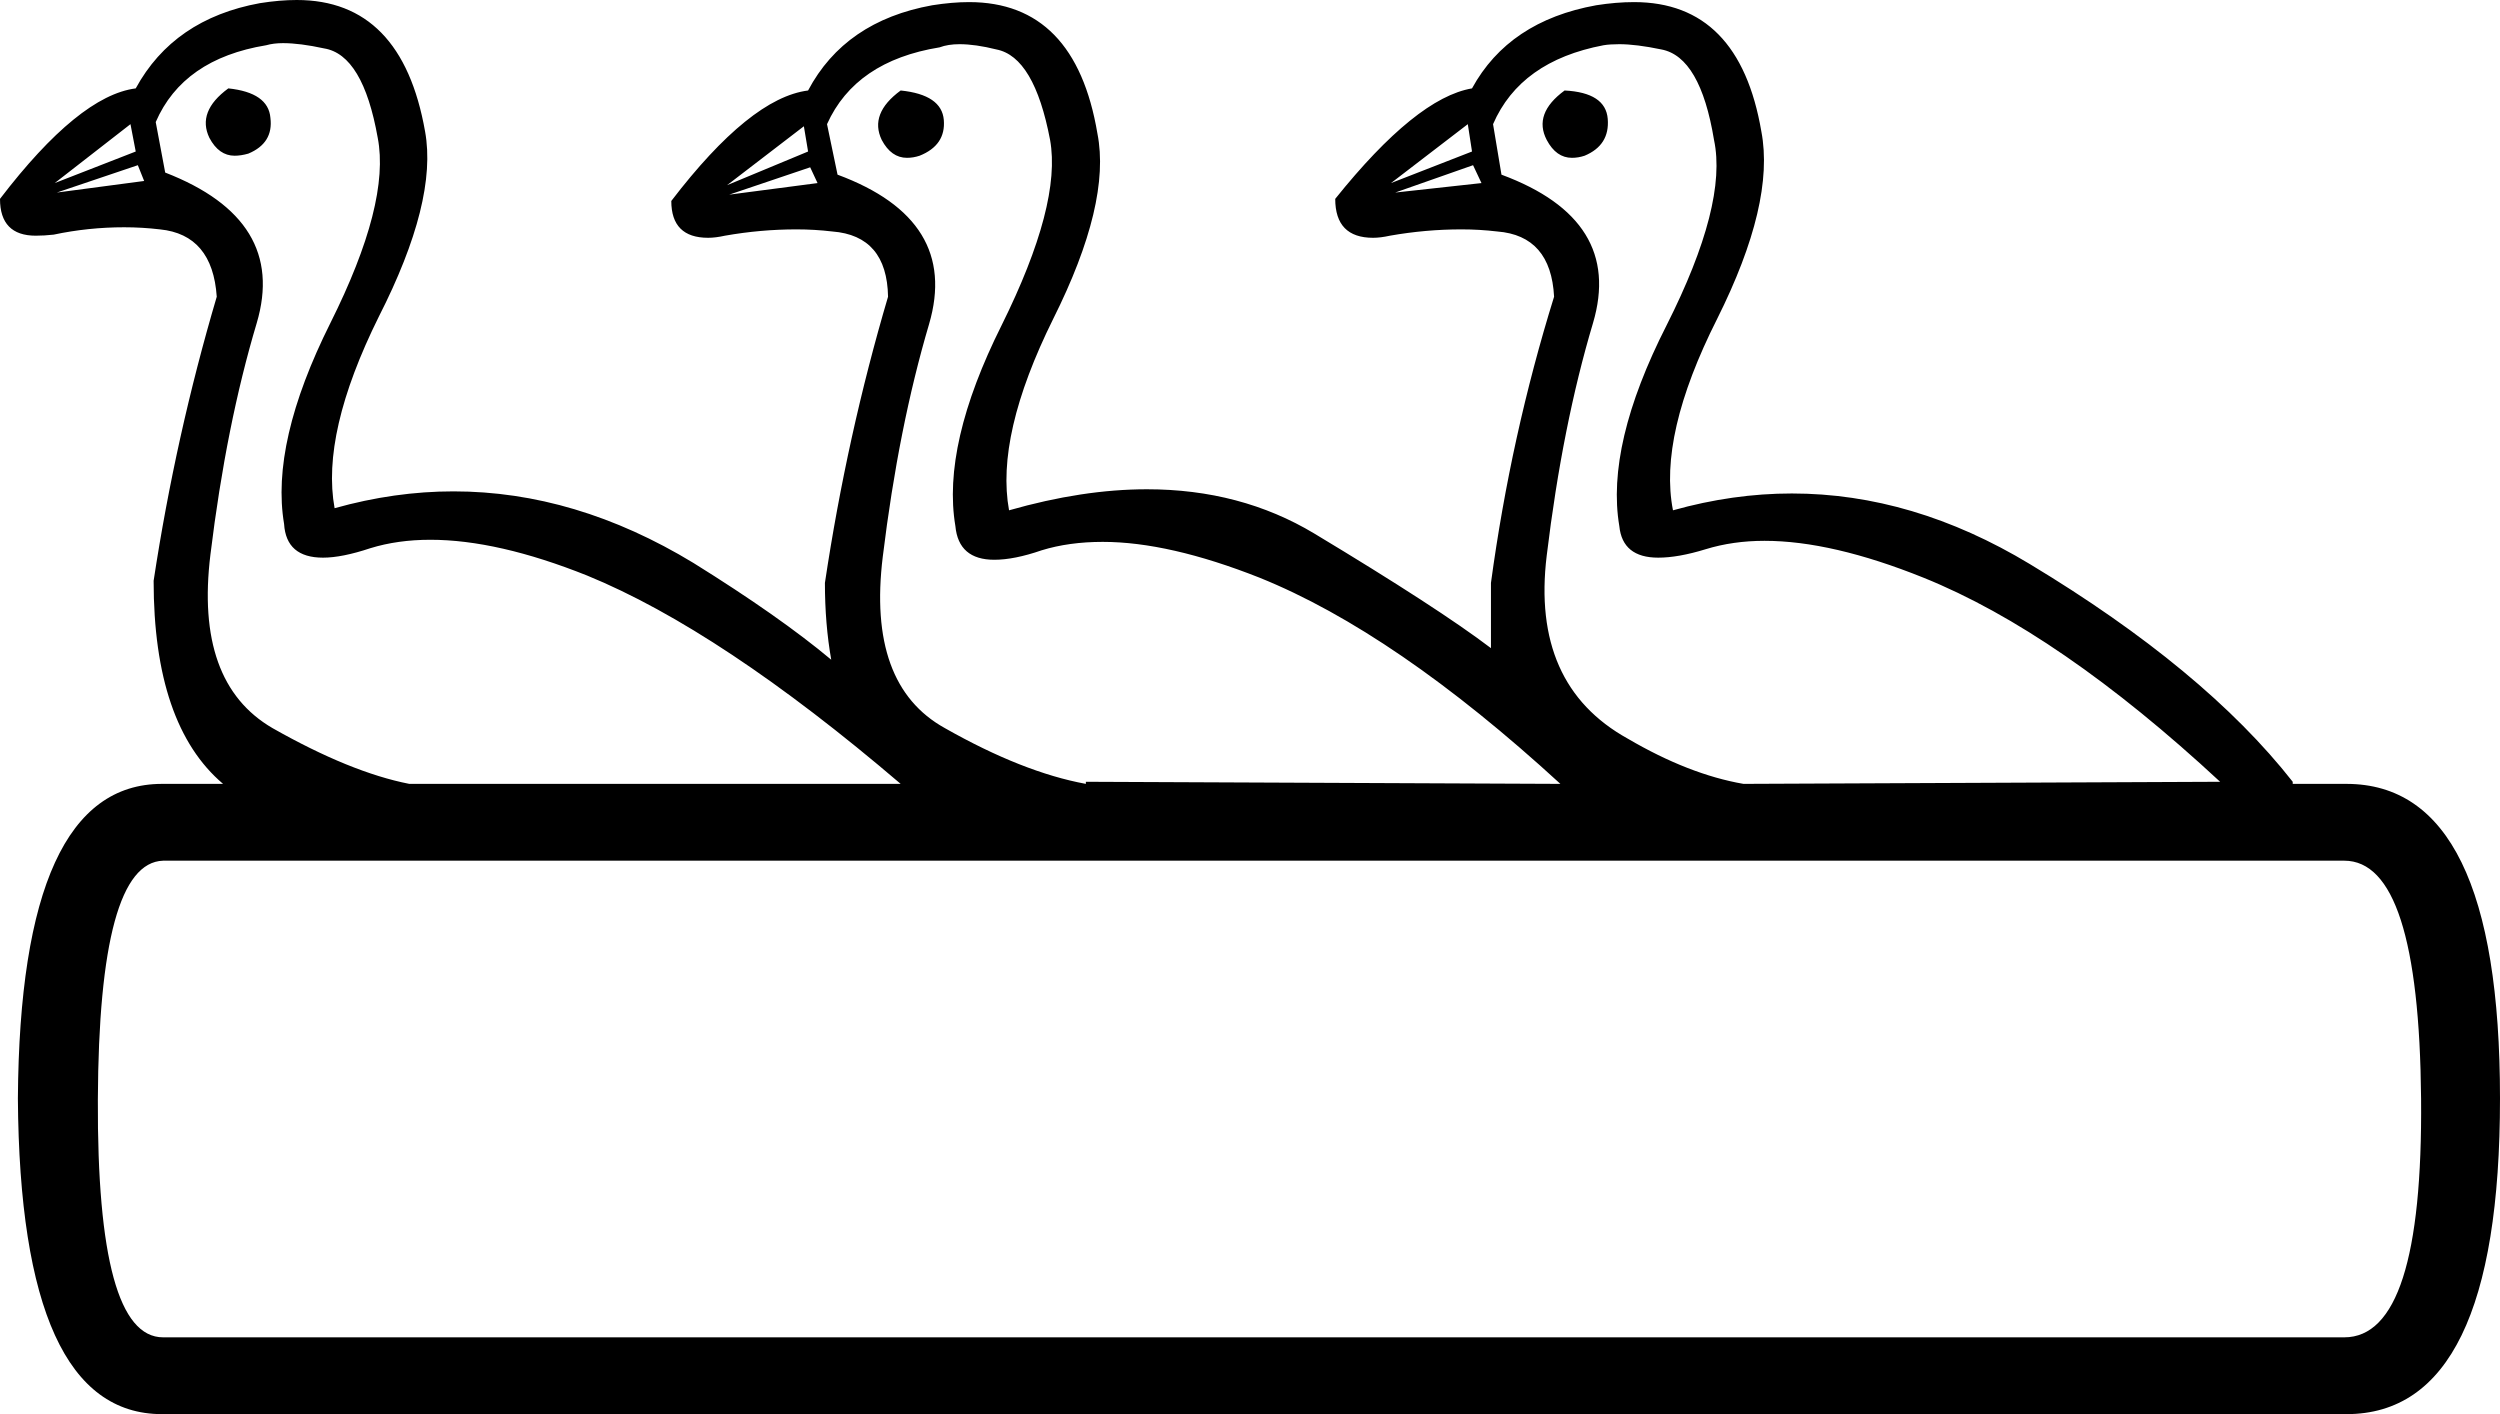 <?xml version='1.0' encoding ='UTF-8' standalone='no'?>
<svg width='23.76' height='13.44' xmlns='http://www.w3.org/2000/svg' xmlns:xlink='http://www.w3.org/1999/xlink'  version='1.1' >
<path style='fill:black; stroke:none' d=' M 2.17 0.84  Q 1.87 1.06 1.99 1.31  Q 2.08 1.48 2.23 1.48  Q 2.29 1.48 2.36 1.46  Q 2.6 1.36 2.57 1.12  Q 2.55 0.88 2.17 0.84  Z  M 8.56 0.86  Q 8.26 1.08 8.38 1.33  Q 8.47 1.5 8.62 1.5  Q 8.68 1.5 8.74 1.48  Q 8.99 1.38 8.97 1.14  Q 8.95 0.9 8.56 0.86  Z  M 14.87 0.86  Q 14.57 1.08 14.7 1.33  Q 14.79 1.5 14.94 1.5  Q 15 1.5 15.06 1.48  Q 15.3 1.38 15.28 1.13  Q 15.26 0.88 14.87 0.86  Z  M 1.24 1.18  L 1.29 1.44  L 0.52 1.74  L 0.52 1.74  L 1.24 1.18  Z  M 13.95 1.18  L 13.99 1.44  L 13.22 1.74  L 13.95 1.18  Z  M 7.64 1.2  L 7.68 1.44  L 6.91 1.76  L 7.64 1.2  Z  M 14 1.57  L 14.08 1.74  L 13.26 1.83  L 13.26 1.83  L 14 1.57  Z  M 1.31 1.57  L 1.37 1.72  L 0.54 1.83  L 1.31 1.57  Z  M 7.7 1.59  L 7.77 1.74  L 6.93 1.85  L 7.7 1.59  Z  M 2.69 0.41  Q 2.85 0.41 3.08 0.46  Q 3.45 0.52 3.59 1.31  Q 3.71 1.93 3.14 3.07  Q 2.57 4.21 2.7 4.98  Q 2.72 5.3 3.07 5.3  Q 3.25 5.3 3.52 5.21  Q 3.78 5.13 4.09 5.13  Q 4.73 5.13 5.58 5.47  Q 6.85 5.99 8.56 7.45  L 3.89 7.45  Q 3.33 7.34 2.59 6.92  Q 1.85 6.49 2 5.27  Q 2.15 4.04 2.44 3.07  Q 2.73 2.09 1.57 1.64  L 1.48 1.16  Q 1.74 0.56 2.53 0.43  Q 2.6 0.41 2.69 0.41  Z  M 9.12 0.42  Q 9.27 0.42 9.47 0.47  Q 9.83 0.54 9.98 1.33  Q 10.09 1.94 9.52 3.09  Q 8.95 4.23 9.08 5  Q 9.11 5.32 9.45 5.32  Q 9.64 5.32 9.9 5.23  Q 10.16 5.15 10.48 5.15  Q 11.11 5.15 11.97 5.49  Q 13.26 6.01 14.83 7.45  L 10.32 7.43  L 10.32 7.45  Q 9.72 7.34 8.98 6.92  Q 8.24 6.51 8.39 5.29  Q 8.54 4.06 8.83 3.08  Q 9.12 2.09 7.96 1.66  L 7.86 1.18  Q 8.13 0.58 8.93 0.45  Q 9.01 0.42 9.12 0.42  Z  M 15.39 0.42  Q 15.55 0.42 15.79 0.47  Q 16.16 0.54 16.29 1.33  Q 16.42 1.94 15.84 3.09  Q 15.26 4.23 15.39 5  Q 15.42 5.3 15.76 5.3  Q 15.95 5.3 16.21 5.22  Q 16.47 5.14 16.77 5.14  Q 17.41 5.14 18.28 5.49  Q 19.57 6.01 21.1 7.43  L 16.57 7.45  Q 16.05 7.36 15.47 7.02  Q 14.55 6.51 14.7 5.28  Q 14.85 4.04 15.14 3.07  Q 15.43 2.09 14.27 1.66  L 14.19 1.18  Q 14.45 0.58 15.24 0.43  Q 15.3 0.42 15.39 0.42  Z  M 22.28 8.18  Q 22.99 8.18 23.01 10.44  Q 23.03 12.71 22.28 12.71  L 1.55 12.71  Q 0.92 12.71 0.93 10.45  Q 0.94 8.2 1.55 8.18  Z  M 2.82 0  Q 2.66 0 2.47 0.03  Q 1.65 0.18 1.29 0.84  Q 0.75 0.91 0 1.89  Q 0 2.24 0.34 2.24  Q 0.42 2.24 0.51 2.23  Q 0.84 2.16 1.18 2.16  Q 1.35 2.16 1.52 2.18  Q 2.02 2.23 2.06 2.82  Q 1.67 4.14 1.46 5.52  Q 1.46 6.89 2.12 7.45  L 1.54 7.45  Q 0.19 7.45 0.17 10.44  Q 0.19 13.44 1.54 13.44  L 22.3 13.44  Q 23.76 13.44 23.76 10.44  Q 23.76 7.45 22.3 7.45  L 21.79 7.45  L 21.79 7.43  Q 20.95 6.36 19.29 5.36  Q 18.18 4.69 17.03 4.69  Q 16.47 4.69 15.9 4.85  Q 15.76 4.14 16.32 3.03  Q 16.87 1.93 16.74 1.25  Q 16.53 0.02 15.53 0.02  Q 15.36 0.02 15.17 0.05  Q 14.34 0.2 13.99 0.84  Q 13.46 0.93 12.69 1.89  Q 12.69 2.26 13.05 2.26  Q 13.12 2.26 13.21 2.24  Q 13.55 2.18 13.89 2.18  Q 14.06 2.18 14.23 2.2  Q 14.74 2.24 14.77 2.82  Q 14.36 4.14 14.17 5.54  L 14.17 6.16  Q 13.67 5.78 12.49 5.07  Q 11.79 4.65 10.9 4.65  Q 10.29 4.65 9.59 4.85  Q 9.46 4.14 10.01 3.03  Q 10.56 1.93 10.43 1.27  Q 10.22 0.02 9.21 0.02  Q 9.05 0.02 8.86 0.05  Q 8.03 0.2 7.68 0.86  Q 7.13 0.93 6.38 1.91  Q 6.38 2.26 6.73 2.26  Q 6.8 2.26 6.89 2.24  Q 7.23 2.18 7.57 2.18  Q 7.74 2.18 7.91 2.2  Q 8.43 2.24 8.44 2.82  Q 8.05 4.14 7.84 5.54  Q 7.84 5.93 7.9 6.27  Q 7.41 5.86 6.59 5.35  Q 5.47 4.67 4.31 4.67  Q 3.75 4.67 3.18 4.83  Q 3.05 4.12 3.6 3.01  Q 4.16 1.91 4.04 1.25  Q 3.82 0 2.82 0  Z '/></svg>

